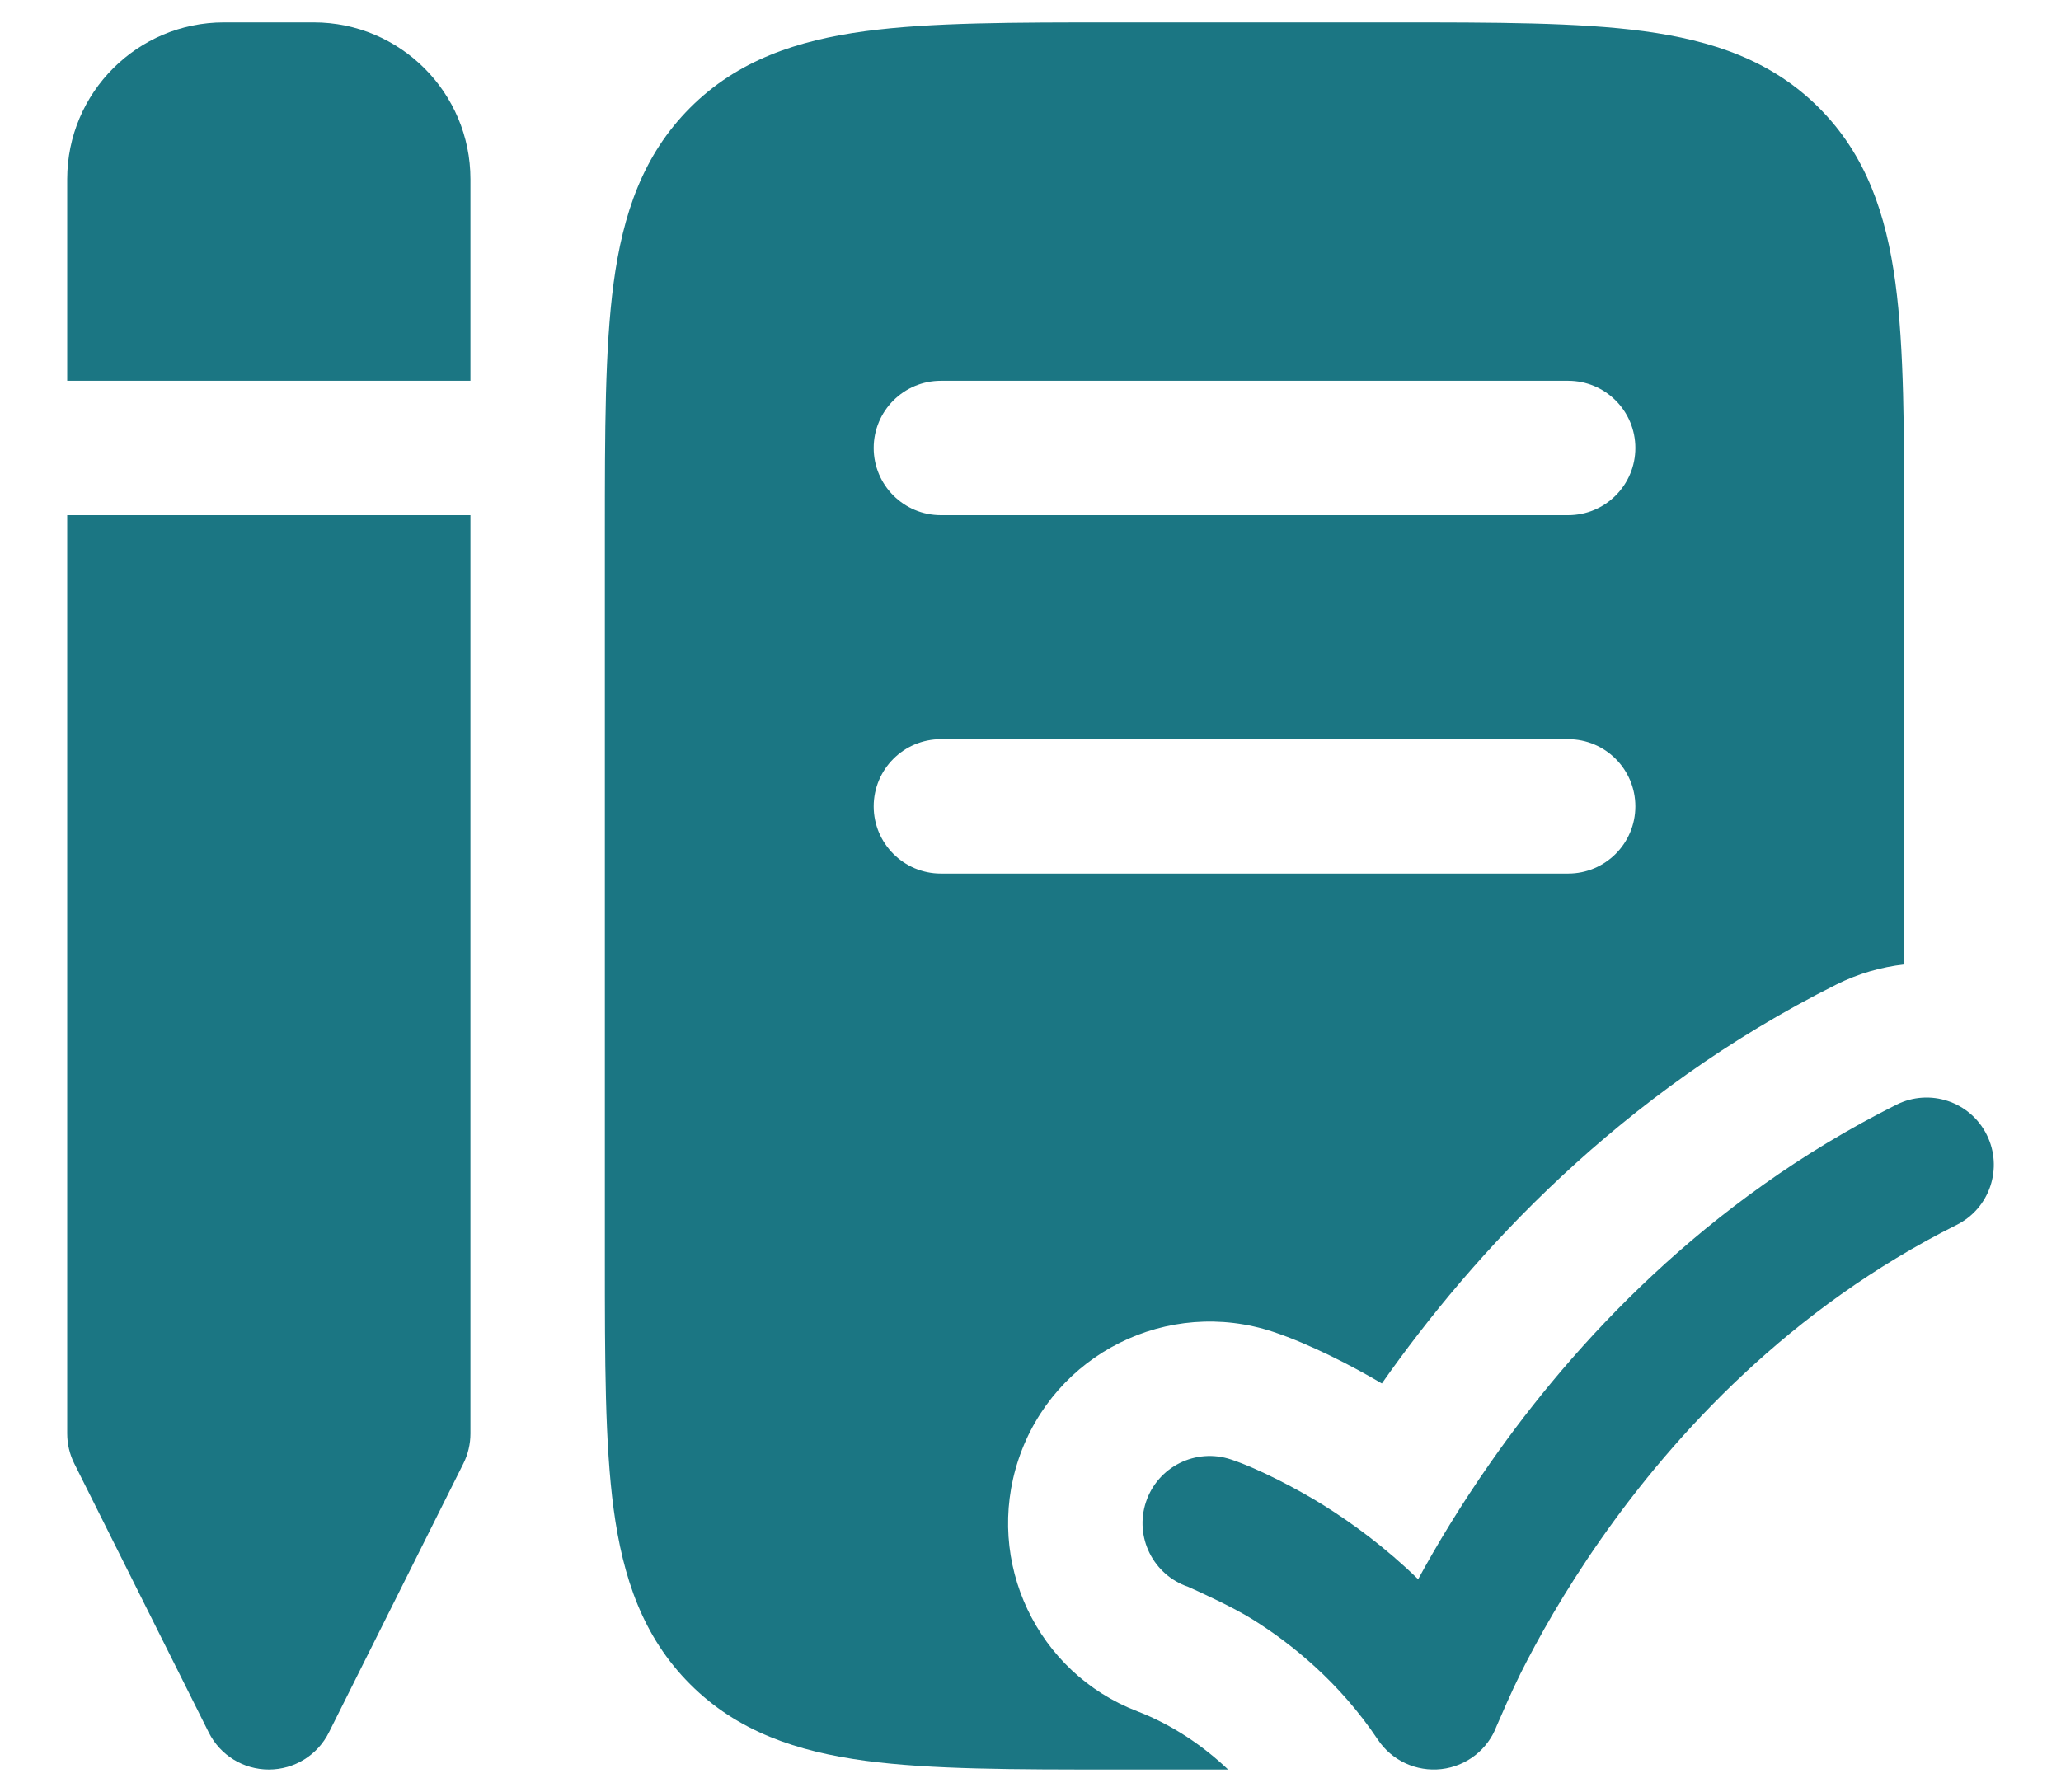 <svg width="23" height="20" viewBox="0 0 23 20" fill="none" xmlns="http://www.w3.org/2000/svg">
<path fill-rule="evenodd" clip-rule="evenodd" d="M15.554 0.25L12.446 0.25C11.313 0.25 10.388 0.25 9.657 0.348C8.893 0.451 8.231 0.673 7.702 1.202C7.173 1.731 6.951 2.393 6.848 3.157C6.75 3.888 6.75 4.813 6.75 5.946L6.75 14.054C6.75 15.187 6.75 16.112 6.848 16.843C6.951 17.607 7.173 18.269 7.702 18.798C8.231 19.327 8.893 19.549 9.657 19.652C10.388 19.75 11.313 19.75 12.446 19.75H13.705C13.434 19.492 13.089 19.253 12.692 19.1C11.575 18.671 10.984 17.435 11.366 16.289C11.759 15.11 13.033 14.473 14.212 14.866C14.616 15.001 15.086 15.243 15.421 15.441C16.437 13.994 18.071 12.2 20.494 10.988C20.738 10.866 20.994 10.793 21.25 10.764L21.25 5.946C21.25 4.814 21.25 3.888 21.152 3.157C21.049 2.393 20.827 1.731 20.298 1.202C19.769 0.673 19.107 0.451 18.343 0.348C17.612 0.25 16.686 0.25 15.554 0.25ZM9.75 5C9.75 4.586 10.086 4.25 10.5 4.25L17.5 4.25C17.914 4.25 18.25 4.586 18.25 5C18.25 5.414 17.914 5.75 17.5 5.75L10.5 5.75C10.086 5.75 9.75 5.414 9.75 5ZM10.5 8.25C10.086 8.25 9.75 8.586 9.75 9C9.75 9.414 10.086 9.75 10.5 9.75L17.5 9.75C17.914 9.75 18.25 9.414 18.25 9C18.25 8.586 17.914 8.25 17.5 8.25L10.5 8.25Z" fill="#1B7683"/>
<path d="M22.171 12.665C22.356 13.035 22.206 13.486 21.836 13.671C19.98 14.599 18.693 15.997 17.865 17.18C17.452 17.77 17.158 18.3 16.968 18.679C16.873 18.869 16.746 19.162 16.702 19.264C16.604 19.527 16.365 19.713 16.086 19.745C15.806 19.777 15.532 19.65 15.376 19.416C14.95 18.778 14.414 18.346 13.978 18.074C13.761 17.938 13.39 17.769 13.26 17.711C12.869 17.578 12.658 17.155 12.789 16.763C12.92 16.37 13.344 16.158 13.737 16.289C14.047 16.392 14.49 16.625 14.773 16.802C15.093 17.002 15.462 17.272 15.826 17.626C16.03 17.251 16.298 16.803 16.636 16.32C17.557 15.003 19.02 13.402 21.165 12.329C21.535 12.144 21.986 12.294 22.171 12.665Z" fill="#1B7683"/>
<path d="M0.75 2C0.75 1.034 1.534 0.25 2.5 0.25L3.5 0.25C4.466 0.25 5.25 1.034 5.25 2L5.25 4.25L0.75 4.25L0.75 2Z" fill="#1B7683"/>
<path d="M0.75 5.75L5.25 5.75L5.25 16C5.25 16.116 5.223 16.231 5.171 16.335L3.671 19.335C3.544 19.59 3.284 19.75 3 19.75C2.716 19.75 2.456 19.59 2.329 19.335L0.829 16.335C0.777 16.231 0.75 16.116 0.75 16L0.75 5.75Z" fill="#1B7683"/>
</svg>
